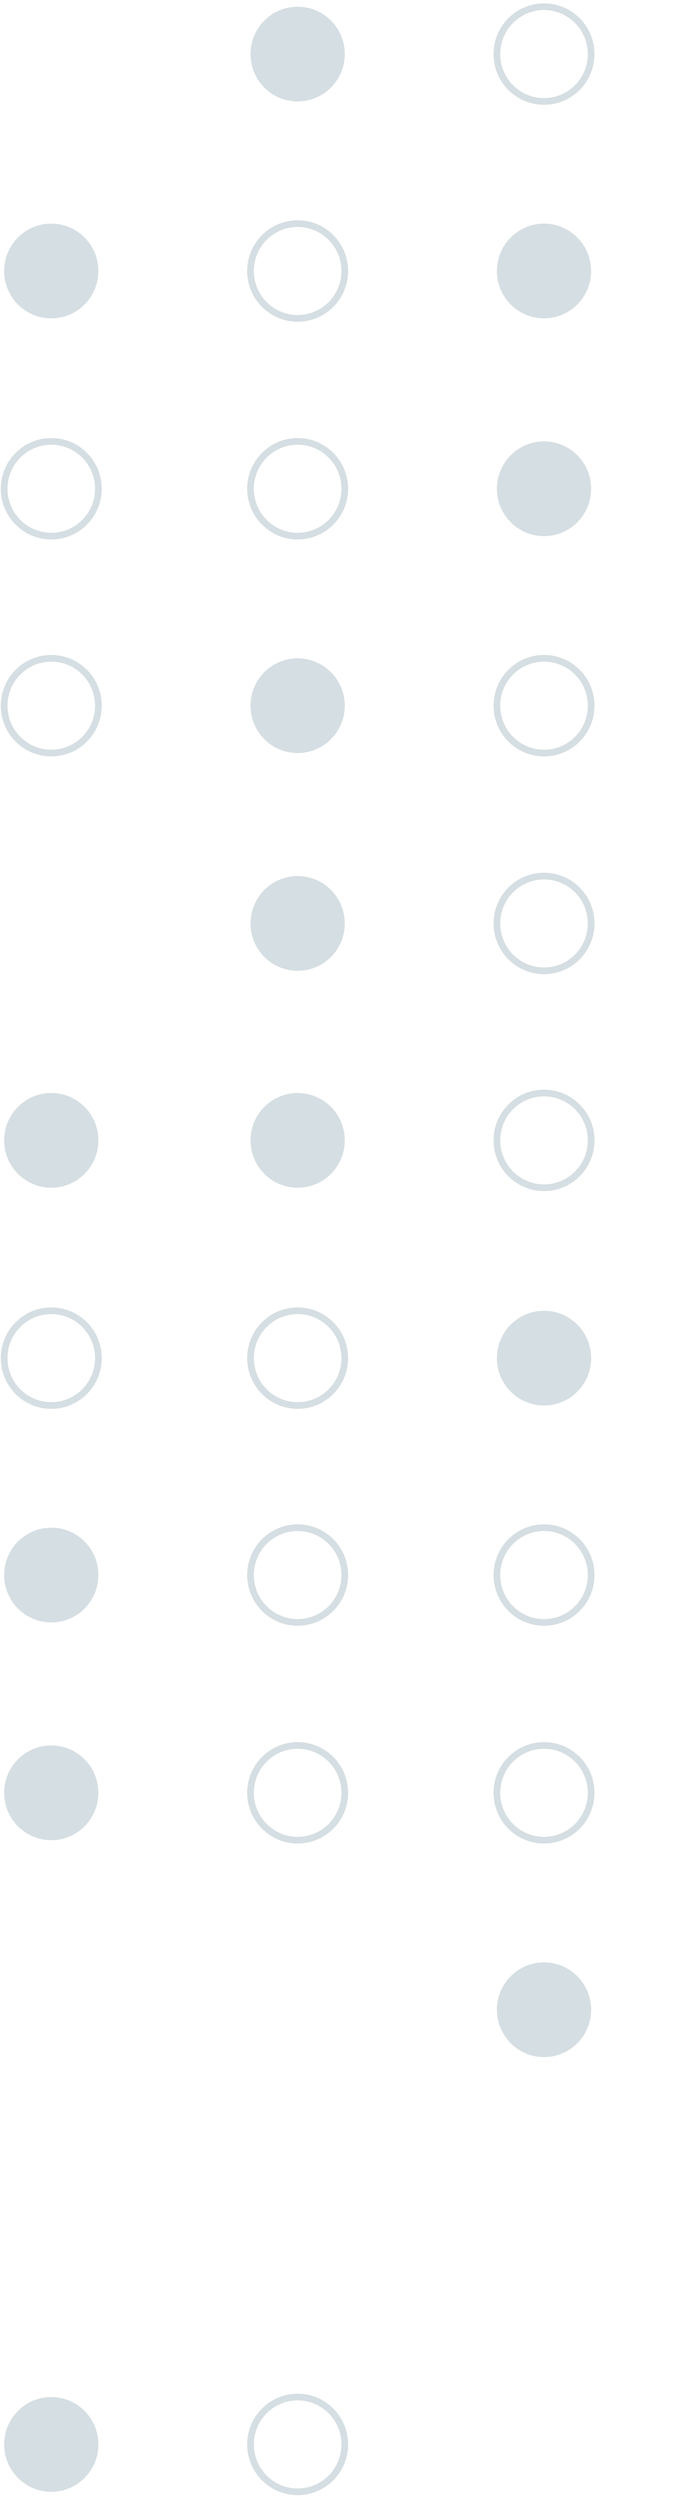 <svg xmlns="http://www.w3.org/2000/svg" fill="none" viewBox="0 0 103 373">
  <defs/>
  <path stroke="#D5DEE2" stroke-miterlimit="10" d="M81.207 15.136c-3.885 0-7.035-3.164-7.035-7.068 0-3.904 3.15-7.068 7.035-7.068 3.885 0 7.035 3.164 7.035 7.068 0 3.904-3.15 7.068-7.035 7.068z"/>
  <path fill="#D5DEE2" d="M44.43 15.136c-3.885 0-7.035-3.164-7.035-7.068C37.395 4.164 40.545 1 44.43 1c3.885 0 7.035 3.164 7.035 7.068 0 3.904-3.15 7.068-7.035 7.068zM81.207 47.5c-3.885 0-7.035-3.164-7.035-7.068 0-3.904 3.15-7.068 7.035-7.068 3.885 0 7.035 3.164 7.035 7.068 0 3.904-3.15 7.068-7.035 7.068z"/>
  <path stroke="#D5DEE2" stroke-miterlimit="10" d="M44.43 47.5c-3.885 0-7.035-3.164-7.035-7.068 0-3.904 3.15-7.068 7.035-7.068 3.885 0 7.035 3.164 7.035 7.068 0 3.904-3.15 7.068-7.035 7.068z"/>
  <path fill="#D5DEE2" d="M7.651 47.5C3.765 47.5.616 44.336.616 40.432c0-3.904 3.15-7.068 7.035-7.068 3.885 0 7.035 3.164 7.035 7.068 0 3.904-3.15 7.068-7.035 7.068zM81.209 79.988c-3.885 0-7.035-3.164-7.035-7.068 0-3.904 3.15-7.068 7.035-7.068 3.885 0 7.035 3.164 7.035 7.068 0 3.904-3.15 7.068-7.035 7.068z"/>
  <path stroke="#D5DEE2" stroke-miterlimit="10" d="M44.43 79.988c-3.885 0-7.035-3.164-7.035-7.068 0-3.904 3.15-7.068 7.035-7.068 3.885 0 7.035 3.164 7.035 7.068 0 3.904-3.15 7.068-7.035 7.068zM7.653 79.988c-3.885 0-7.035-3.164-7.035-7.068 0-3.904 3.15-7.068 7.035-7.068 3.885 0 7.035 3.164 7.035 7.068 0 3.904-3.15 7.068-7.035 7.068zM81.209 112.352c-3.885 0-7.035-3.164-7.035-7.068 0-3.904 3.15-7.068 7.035-7.068 3.885 0 7.035 3.164 7.035 7.068 0 3.904-3.15 7.068-7.035 7.068z"/>
  <path fill="#D5DEE2" d="M44.43 112.352c-3.885 0-7.035-3.164-7.035-7.068 0-3.904 3.15-7.068 7.035-7.068 3.885 0 7.035 3.164 7.035 7.068 0 3.904-3.15 7.068-7.035 7.068z"/>
  <path stroke="#D5DEE2" stroke-miterlimit="10" d="M7.653 112.352c-3.885 0-7.035-3.164-7.035-7.068 0-3.904 3.15-7.068 7.035-7.068 3.885 0 7.035 3.164 7.035 7.068 0 3.904-3.15 7.068-7.035 7.068zM81.209 144.84c-3.885 0-7.035-3.164-7.035-7.068 0-3.904 3.15-7.068 7.035-7.068 3.885 0 7.035 3.164 7.035 7.068 0 3.904-3.15 7.068-7.035 7.068z"/>
  <path fill="#D5DEE2" d="M44.43 144.84c-3.885 0-7.035-3.164-7.035-7.068 0-3.904 3.15-7.068 7.035-7.068 3.885 0 7.035 3.164 7.035 7.068 0 3.904-3.15 7.068-7.035 7.068z"/>
  <path stroke="#D5DEE2" stroke-miterlimit="10" d="M81.209 177.204c-3.885 0-7.035-3.164-7.035-7.068 0-3.904 3.15-7.068 7.035-7.068 3.885 0 7.035 3.164 7.035 7.068 0 3.904-3.15 7.068-7.035 7.068z"/>
  <path fill="#D5DEE2" d="M44.43 177.204c-3.885 0-7.035-3.164-7.035-7.068 0-3.904 3.15-7.068 7.035-7.068 3.885 0 7.035 3.164 7.035 7.068 0 3.904-3.15 7.068-7.035 7.068zM7.653 177.204c-3.885 0-7.035-3.164-7.035-7.068 0-3.904 3.15-7.068 7.035-7.068 3.885 0 7.035 3.164 7.035 7.068 0 3.904-3.15 7.068-7.035 7.068zM81.209 209.692c-3.885 0-7.035-3.164-7.035-7.068 0-3.904 3.15-7.068 7.035-7.068 3.885 0 7.035 3.164 7.035 7.068 0 3.904-3.15 7.068-7.035 7.068z"/>
  <path stroke="#D5DEE2" stroke-miterlimit="10" d="M44.43 209.692c-3.885 0-7.035-3.164-7.035-7.068 0-3.904 3.15-7.068 7.035-7.068 3.885 0 7.035 3.164 7.035 7.068 0 3.904-3.15 7.068-7.035 7.068zM7.653 209.692c-3.885 0-7.035-3.164-7.035-7.068 0-3.904 3.15-7.068 7.035-7.068 3.885 0 7.035 3.164 7.035 7.068 0 3.904-3.15 7.068-7.035 7.068zM81.209 242.056c-3.885 0-7.035-3.164-7.035-7.068 0-3.904 3.15-7.068 7.035-7.068 3.885 0 7.035 3.164 7.035 7.068 0 3.904-3.15 7.068-7.035 7.068zM44.43 242.056c-3.885 0-7.035-3.164-7.035-7.068 0-3.904 3.15-7.068 7.035-7.068 3.885 0 7.035 3.164 7.035 7.068 0 3.904-3.15 7.068-7.035 7.068z"/>
  <path fill="#D5DEE2" d="M7.653 242.056c-3.885 0-7.035-3.164-7.035-7.068 0-3.904 3.15-7.068 7.035-7.068 3.885 0 7.035 3.164 7.035 7.068 0 3.904-3.15 7.068-7.035 7.068z"/>
  <path stroke="#D5DEE2" stroke-miterlimit="10" d="M81.209 274.544c-3.885 0-7.035-3.164-7.035-7.068 0-3.904 3.15-7.068 7.035-7.068 3.885 0 7.035 3.164 7.035 7.068 0 3.904-3.15 7.068-7.035 7.068zM44.43 274.544c-3.885 0-7.035-3.164-7.035-7.068 0-3.904 3.15-7.068 7.035-7.068 3.885 0 7.035 3.164 7.035 7.068 0 3.904-3.15 7.068-7.035 7.068z"/>
  <path fill="#D5DEE2" d="M7.653 274.544c-3.885 0-7.035-3.164-7.035-7.068 0-3.904 3.15-7.068 7.035-7.068 3.885 0 7.035 3.164 7.035 7.068 0 3.904-3.15 7.068-7.035 7.068z"/>
  <path stroke="#D5DEE2" stroke-miterlimit="10" d="M44.43 371.76c-3.885 0-7.035-3.164-7.035-7.068 0-3.904 3.15-7.068 7.035-7.068 3.885 0 7.035 3.164 7.035 7.068 0 3.904-3.15 7.068-7.035 7.068z"/>
  <path fill="#D5DEE2" d="M7.653 371.76c-3.885 0-7.035-3.164-7.035-7.068 0-3.904 3.15-7.068 7.035-7.068 3.885 0 7.035 3.164 7.035 7.068 0 3.904-3.15 7.068-7.035 7.068zM81.209 306.908c-3.885 0-7.035-3.164-7.035-7.068 0-3.904 3.15-7.068 7.035-7.068 3.885 0 7.035 3.164 7.035 7.068 0 3.904-3.15 7.068-7.035 7.068z"/>
</svg>

